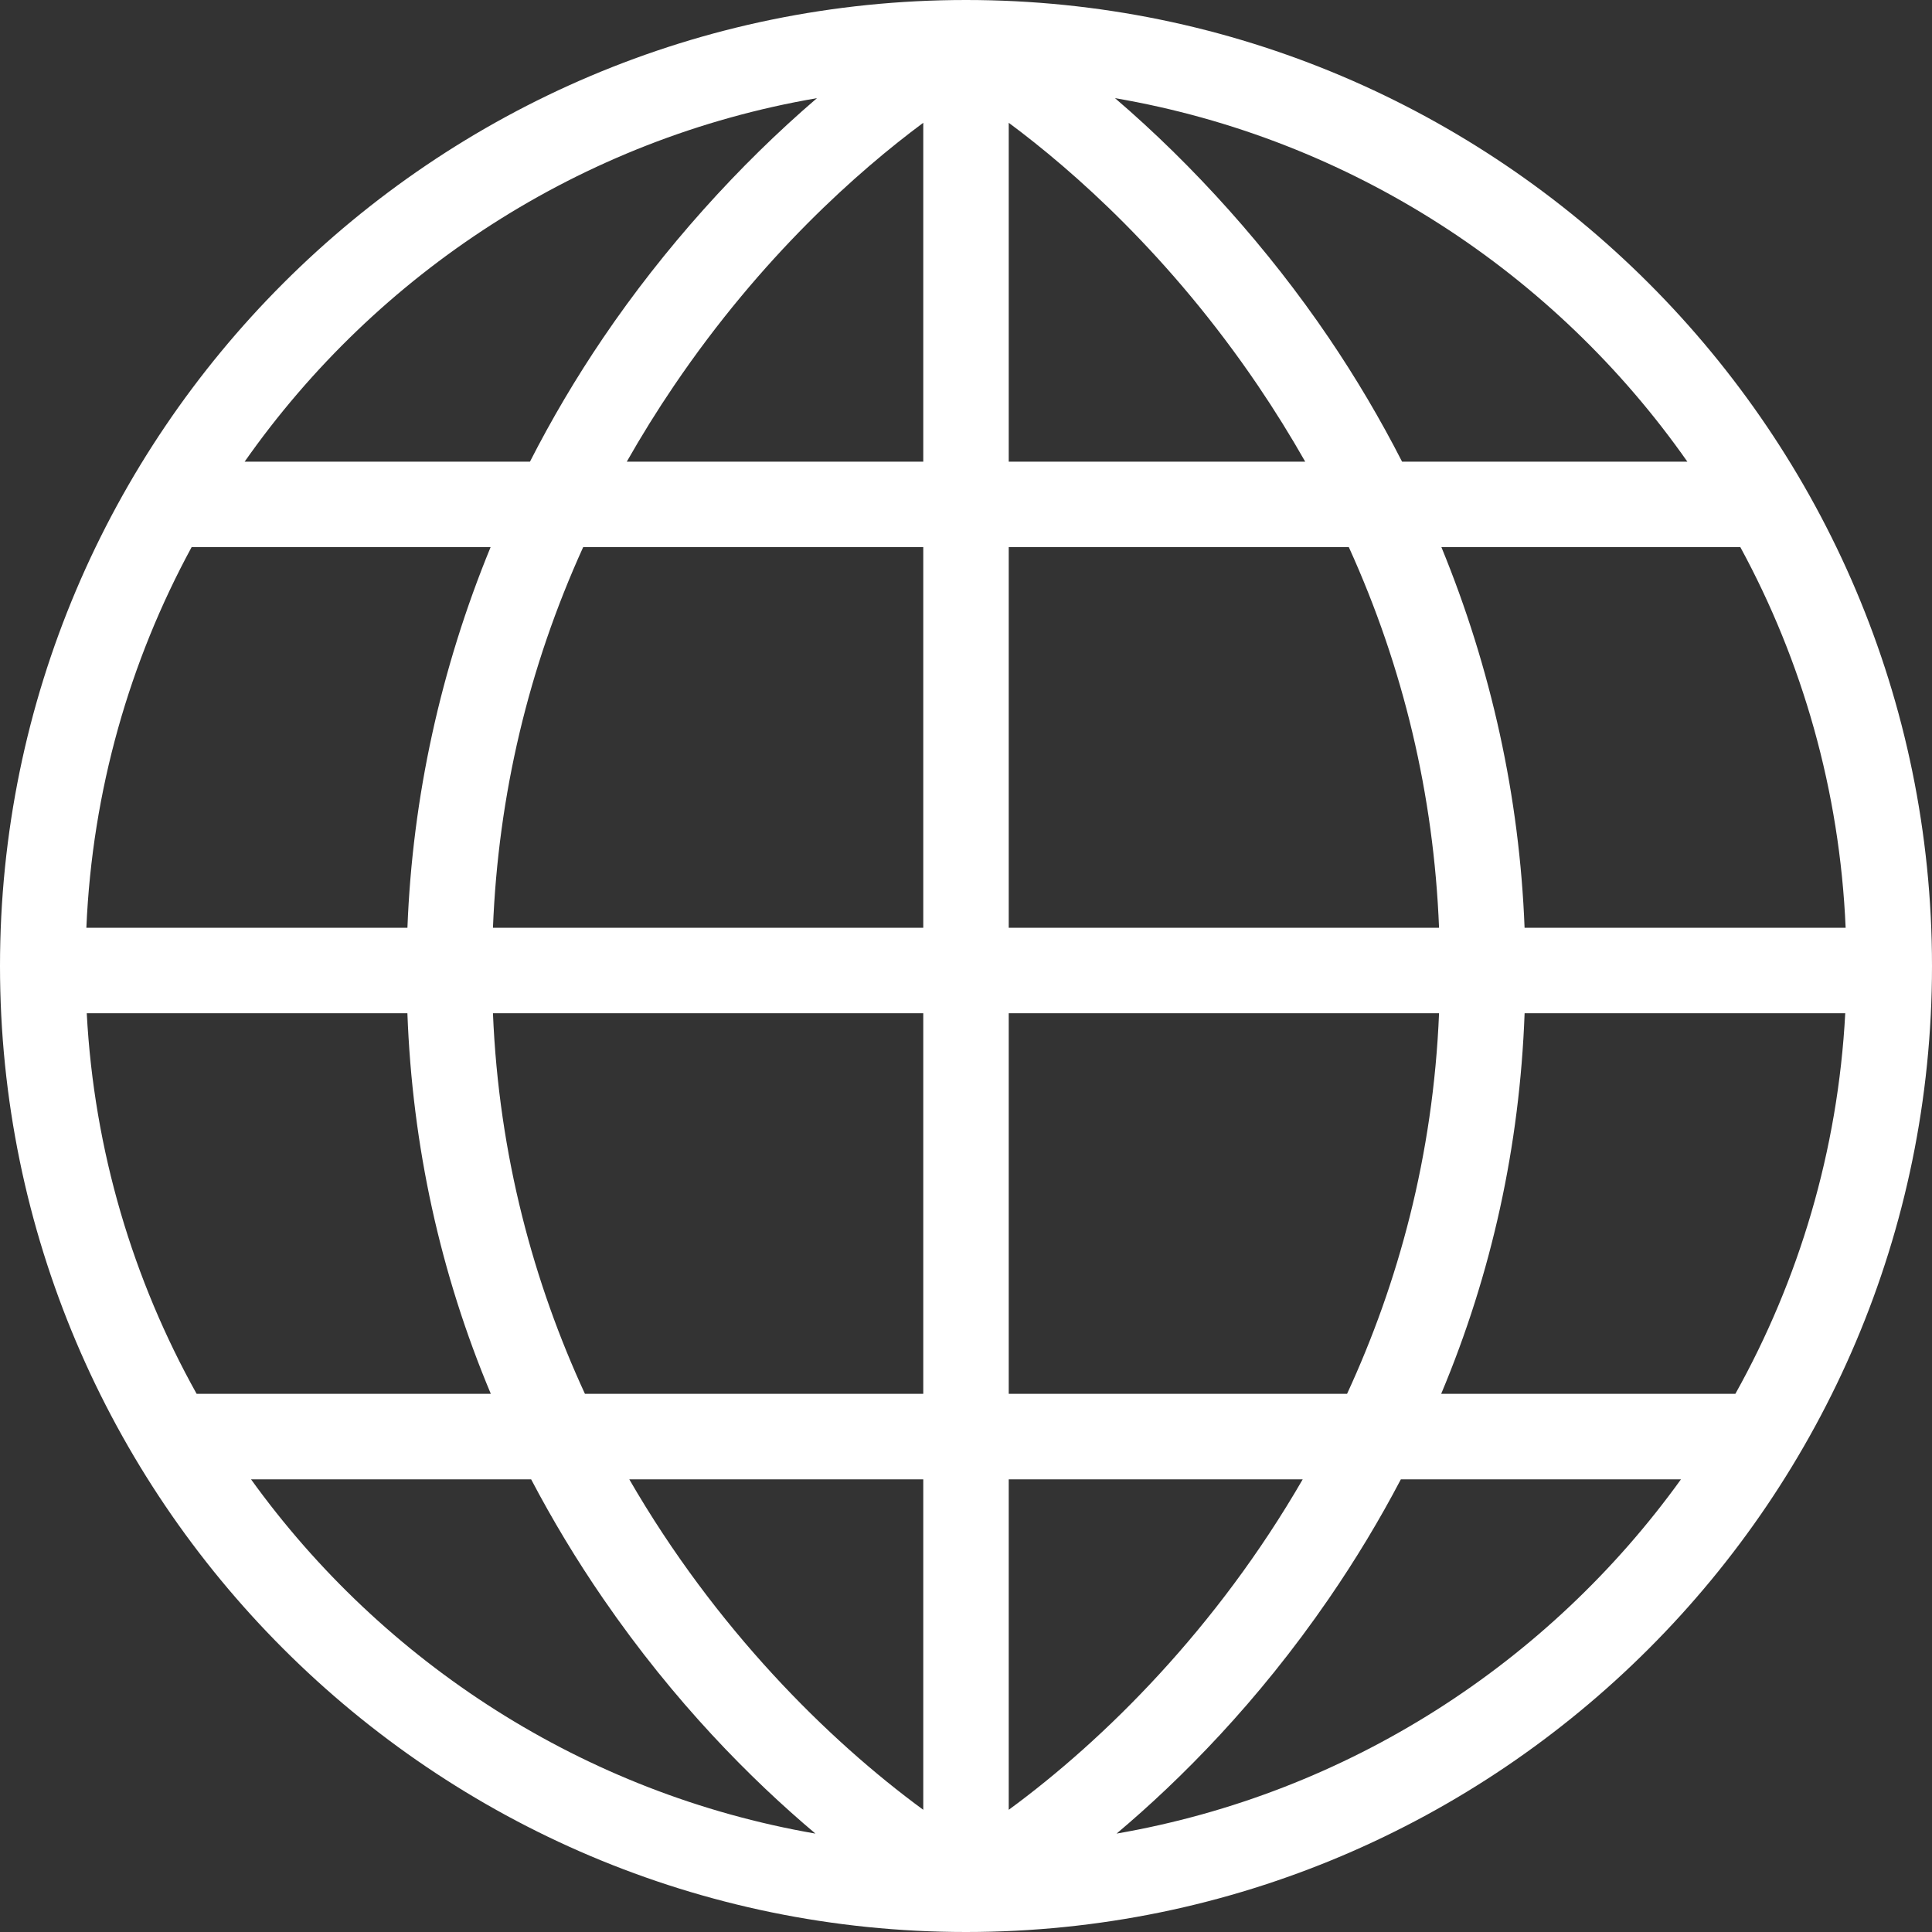 <svg width="60" height="60" viewBox="0 0 60 60" fill="none" xmlns="http://www.w3.org/2000/svg">
<rect x="0" y="0" width="60" height="60" fill="#333333" stroke="none"/>
<path d="M30 0C13.458 0 0 13.458 0 30C0 46.542 13.458 60 30 60C46.542 60 60 46.542 60 30C60 13.458 46.542 0 30 0ZM25.372 3.048C22.937 5.133 20.606 7.728 18.733 10.491C17.889 11.735 17.131 13.02 16.458 14.338H7.597C11.704 8.482 18.045 4.303 25.372 3.048ZM28.673 43.287H18.166C16.584 39.86 15.492 35.907 15.309 31.467H28.673V43.287ZM5.951 16.992H15.236C13.687 20.761 12.81 24.75 12.653 28.813H2.682C2.865 24.549 4.027 20.535 5.951 16.992ZM2.694 31.467H12.652C12.805 35.594 13.673 39.546 15.243 43.287H6.107C4.134 39.753 2.921 35.739 2.694 31.467ZM7.796 45.942H16.495C17.159 47.207 17.905 48.446 18.738 49.656C20.946 52.867 23.32 55.255 25.324 56.944C18.134 55.7 11.898 51.639 7.796 45.942ZM28.673 56.205C25.708 54.033 22.217 50.57 19.543 45.942H28.673V56.205ZM28.673 28.813H15.309C15.474 24.686 16.413 20.731 18.111 16.992H28.673V28.813H28.673ZM28.673 14.338H19.465C19.918 13.541 20.405 12.755 20.93 11.981C23.663 7.949 26.659 5.309 28.673 3.813V14.338ZM57.318 28.813H47.347C47.19 24.75 46.313 20.761 44.764 16.992H54.048C55.973 20.535 57.135 24.549 57.318 28.813ZM52.403 14.338H43.543C42.869 13.02 42.111 11.735 41.267 10.491C39.395 7.728 37.063 5.133 34.627 3.048C41.955 4.302 48.296 8.481 52.403 14.338ZM31.327 3.813C33.341 5.309 36.337 7.949 39.07 11.98C39.595 12.755 40.082 13.541 40.535 14.338H31.327V3.813ZM31.327 16.992H41.889C43.587 20.731 44.526 24.686 44.691 28.813H31.327V16.992ZM31.327 31.467H44.691C44.508 35.907 43.416 39.861 41.834 43.287H31.327V31.467ZM31.327 45.942H40.457C37.783 50.57 34.292 54.033 31.327 56.205V45.942ZM34.676 56.944C36.681 55.255 39.054 52.867 41.262 49.656C42.095 48.446 42.841 47.207 43.505 45.942H52.204C48.102 51.639 41.866 55.7 34.676 56.944ZM53.893 43.287H44.757C46.328 39.546 47.196 35.594 47.348 31.467H57.306C57.079 35.739 55.866 39.753 53.893 43.287Z" fill="white"/>
</svg>
